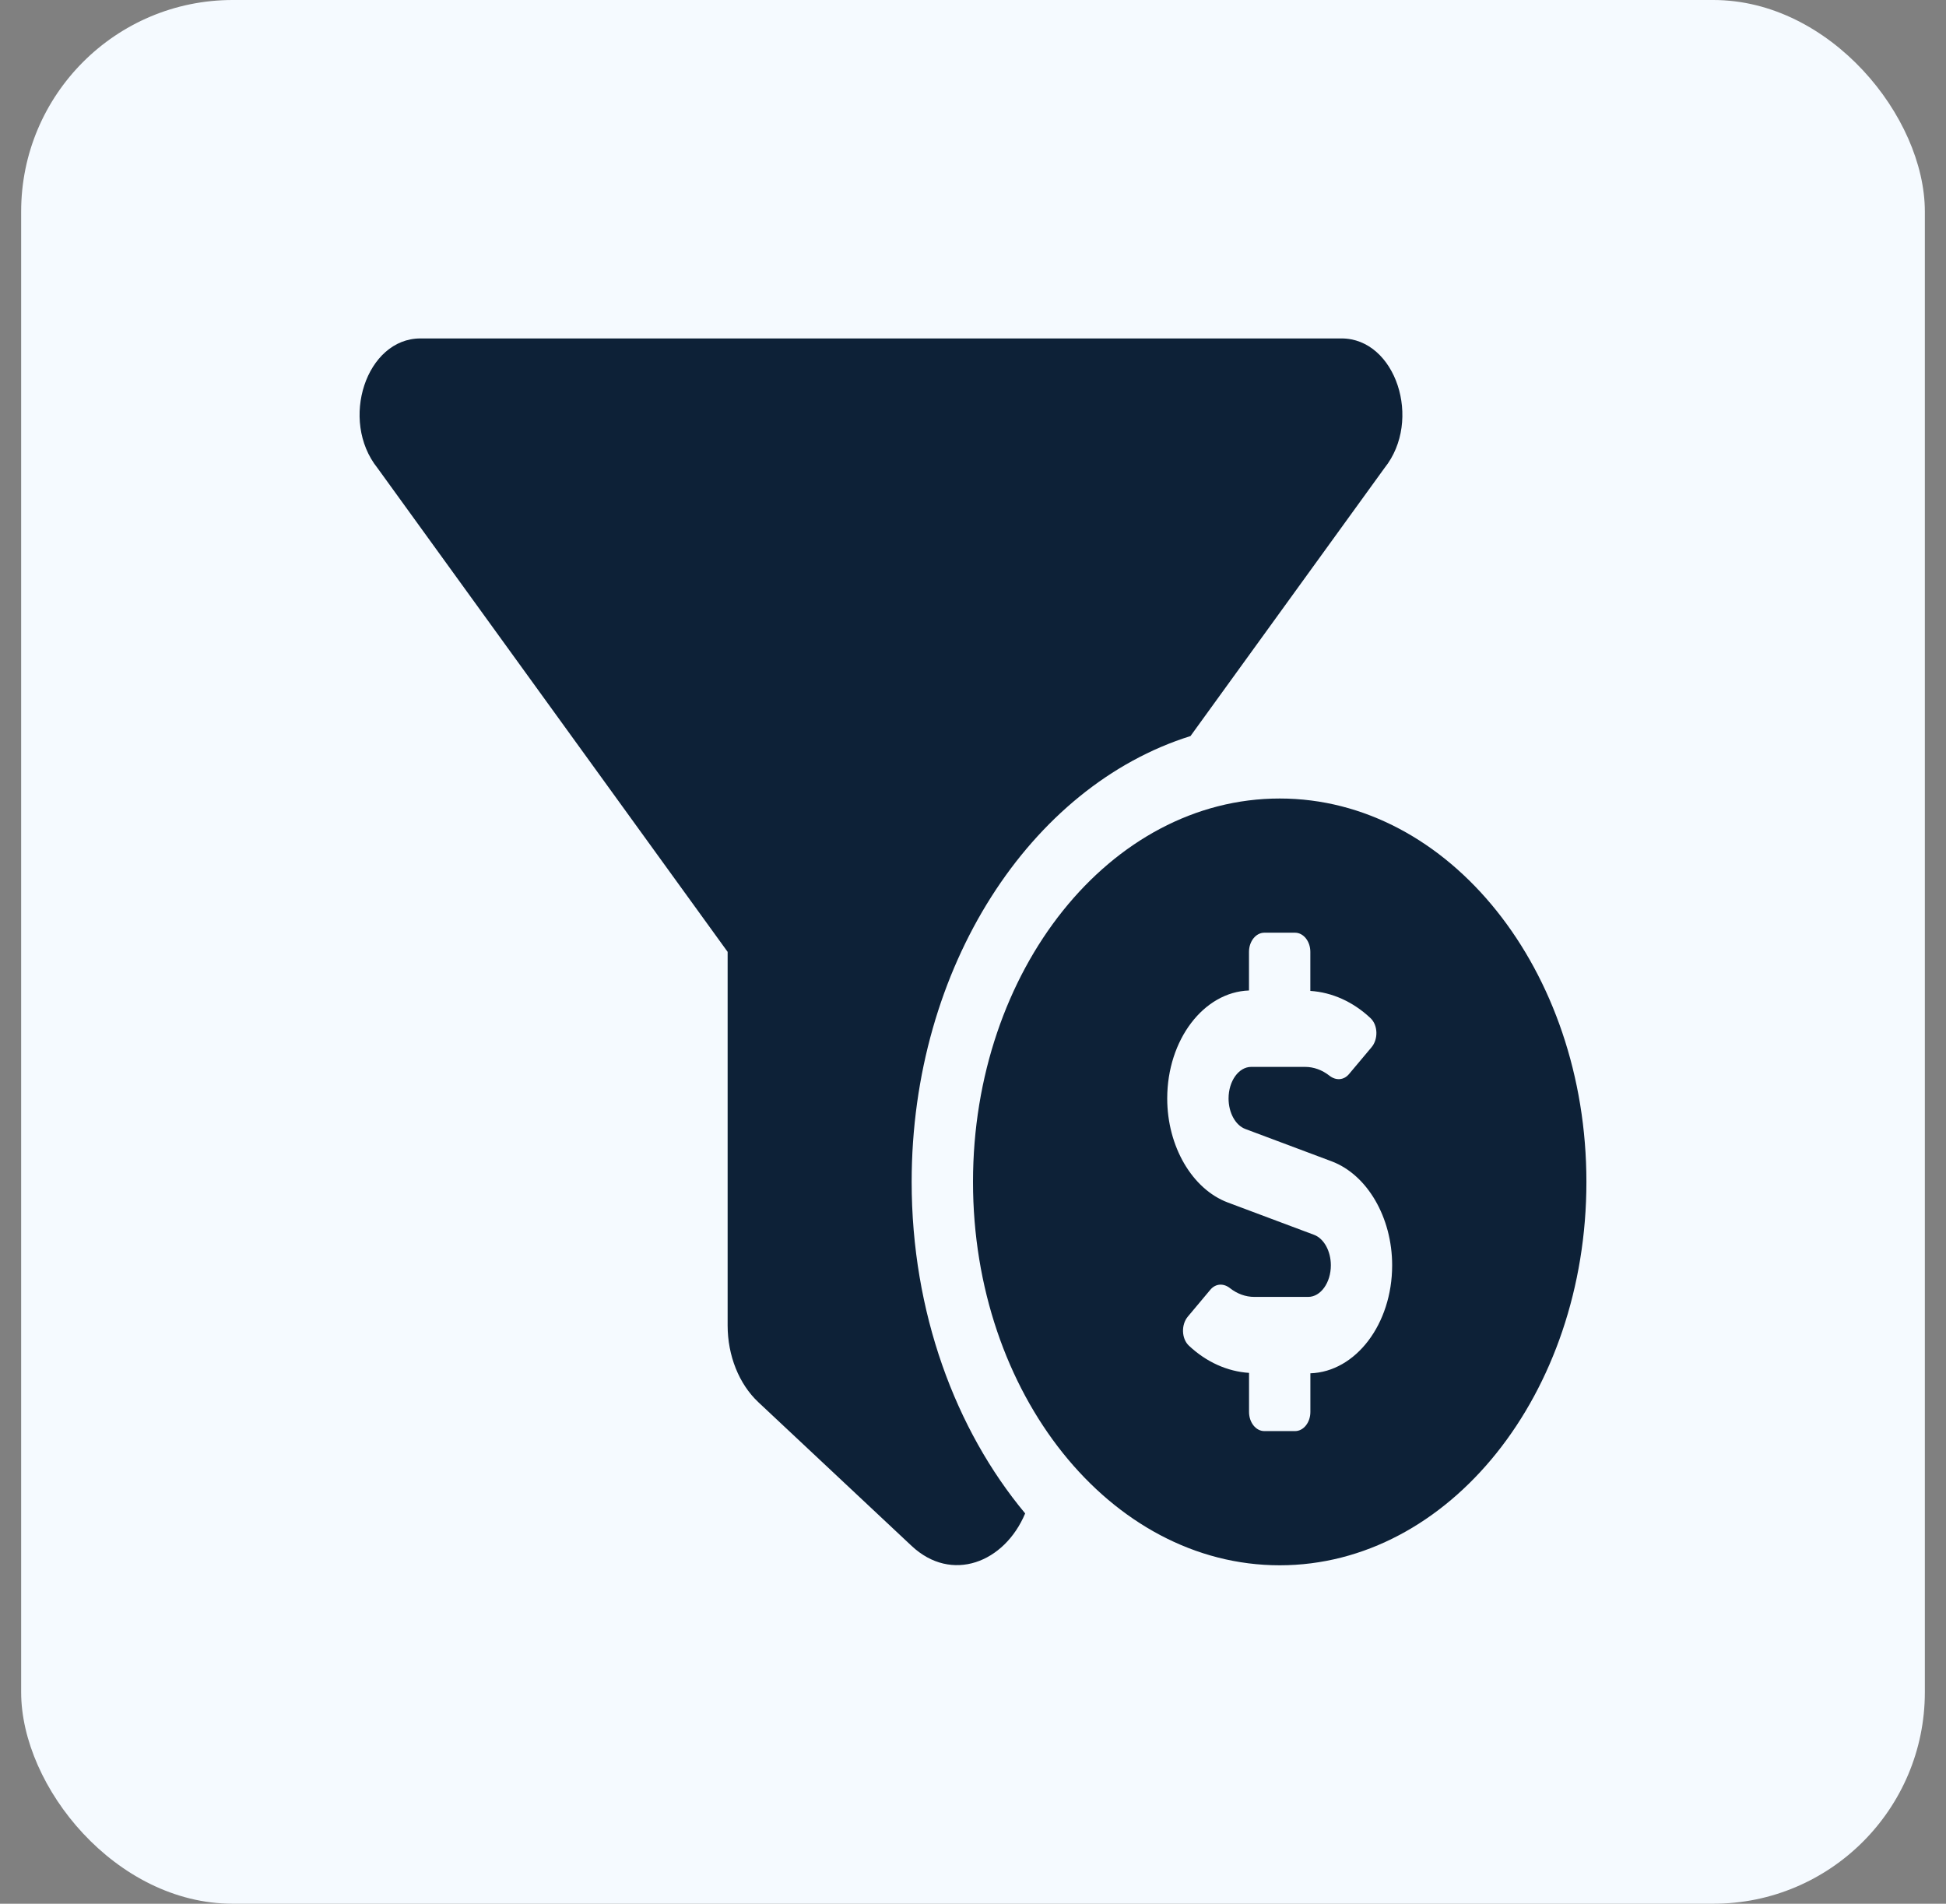 <svg width="46" height="45" viewBox="0 0 46 45" fill="none" xmlns="http://www.w3.org/2000/svg">
<rect x="0" y="0" width="46" height="45" fill="#808080" stroke="none"/>
<rect x="0.5" width="45" height="45" rx="5" fill="#F5FAFF"/>
<g clip-path="url(#clip0_3_708)">
<path d="M28.141 17.399L32.727 11.063C33.631 9.933 32.99 8 31.712 8H9.938C8.659 8 8.019 9.933 8.923 11.063L17.2 22.5V31.331C17.2 32.044 17.469 32.716 17.925 33.144L21.549 36.542C22.495 37.428 23.746 36.937 24.233 35.774C22.583 33.793 21.55 31.016 21.55 27.938C21.55 22.852 24.362 18.582 28.141 17.399ZM30.25 18.875C26.246 18.875 23 22.932 23 27.938C23 32.943 26.246 37 30.25 37C34.254 37 37.5 32.943 37.5 27.938C37.5 22.932 34.254 18.875 30.25 18.875ZM30.975 32.462V33.375C30.975 33.625 30.813 33.828 30.613 33.828H29.887C29.687 33.828 29.525 33.625 29.525 33.375V32.452C29.013 32.419 28.516 32.196 28.104 31.809C27.927 31.643 27.918 31.313 28.078 31.122L28.61 30.487C28.736 30.337 28.922 30.331 29.069 30.445C29.244 30.583 29.443 30.656 29.65 30.656H30.924C31.218 30.656 31.459 30.321 31.459 29.909C31.459 29.572 31.295 29.275 31.061 29.188L29.022 28.424C28.18 28.107 27.591 27.097 27.591 25.966C27.591 24.577 28.454 23.449 29.524 23.413V22.5C29.524 22.25 29.687 22.047 29.887 22.047H30.612C30.812 22.047 30.974 22.25 30.974 22.5V23.423C31.486 23.456 31.984 23.678 32.396 24.066C32.573 24.232 32.582 24.562 32.422 24.753L31.889 25.388C31.764 25.538 31.577 25.544 31.43 25.43C31.255 25.292 31.056 25.219 30.849 25.219H29.576C29.281 25.219 29.041 25.554 29.041 25.966C29.041 26.303 29.205 26.6 29.438 26.687L31.477 27.451C32.32 27.768 32.908 28.778 32.908 29.909C32.908 31.299 32.046 32.426 30.975 32.462Z" fill="#0D2137"/>
</g>
<defs>
<clipPath id="clip0_3_708">
<rect width="29" height="29" fill="white" transform="translate(8.5 8)"/>
</clipPath>
</defs>
</svg>
